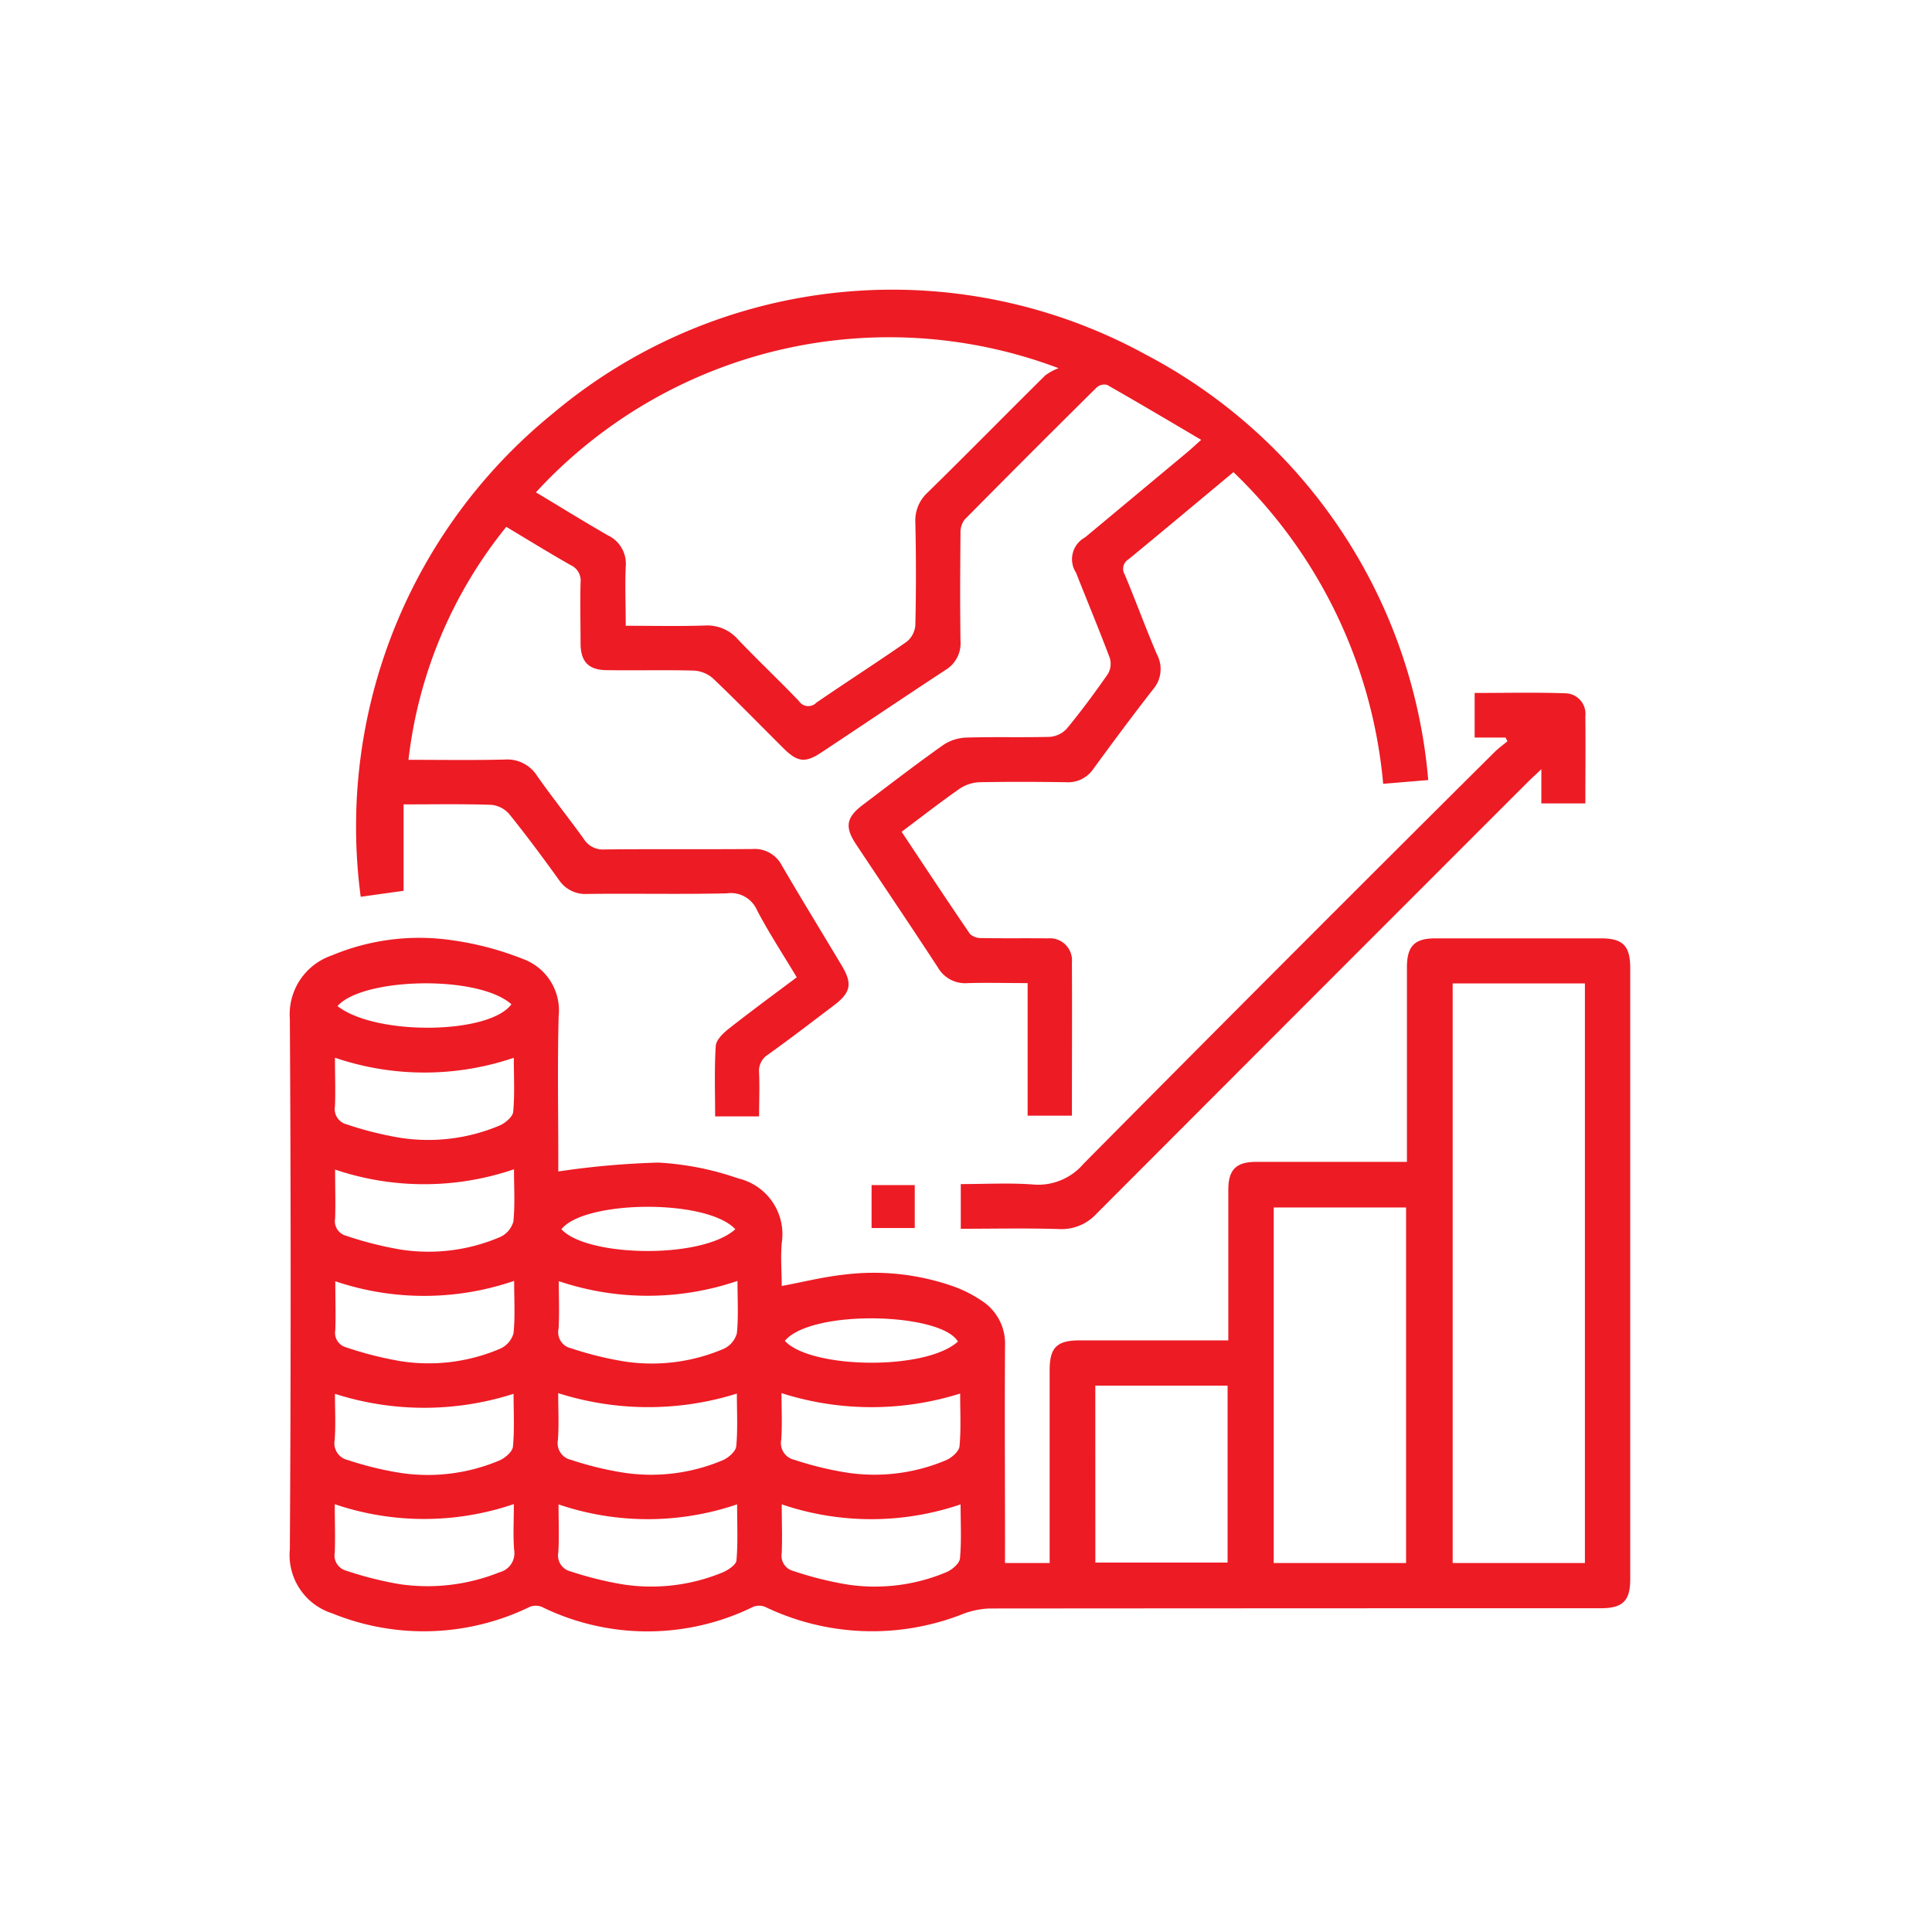 <svg xmlns="http://www.w3.org/2000/svg" xmlns:xlink="http://www.w3.org/1999/xlink" width="40" height="40" viewBox="0 0 40 40"><defs><clipPath id="clip-path"><rect id="Rectangle_426" data-name="Rectangle 426" width="40" height="40" transform="translate(-6 -6)" fill="#ed1b24"></rect></clipPath></defs><g id="Group_392" data-name="Group 392" transform="translate(6 6)"><g id="Group_391" data-name="Group 391" clip-path="url(#clip-path)"><path id="Path_1805" data-name="Path 1805" d="M14.806,186.746h.925v-.613q0-1.69,0-3.381c0-.469.149-.616.625-.616H19.43v-.318c0-.934,0-1.868,0-2.8,0-.416.162-.577.576-.578,1.029,0,2.058,0,3.122,0v-.327q0-1.849,0-3.7c0-.438.156-.6.585-.6q1.719,0,3.438,0c.448,0,.6.156.6.614q0,6.328,0,12.655c0,.449-.156.6-.612.6q-6.328,0-12.655.005a1.726,1.726,0,0,0-.552.115,5.117,5.117,0,0,1-4.091-.148.331.331,0,0,0-.251,0,4.966,4.966,0,0,1-4.373,0,.331.331,0,0,0-.251,0,5.018,5.018,0,0,1-4.088.134A1.266,1.266,0,0,1,0,186.46q.033-5.49,0-10.979a1.288,1.288,0,0,1,.869-1.315,4.677,4.677,0,0,1,2.492-.314,6.332,6.332,0,0,1,1.467.388,1.133,1.133,0,0,1,.737,1.187c-.026,1-.007,2-.007,3v.212a17.236,17.236,0,0,1,2.07-.184,6.023,6.023,0,0,1,1.656.328,1.187,1.187,0,0,1,.9,1.338c-.026.3,0,.6,0,.889.438-.082.856-.187,1.281-.234a4.961,4.961,0,0,1,2.3.252,2.614,2.614,0,0,1,.561.289,1.052,1.052,0,0,1,.481.93c-.009,1.387,0,2.774,0,4.16Zm9.269,0h2.738v-12H24.075Zm-.965-7.362H20.37v7.362h2.74Zm-6.433,7.352h2.738v-3.663H16.676ZM.934,176.283c0,.355.013.681,0,1.006a.327.327,0,0,0,.24.374,7.187,7.187,0,0,0,1.112.279,3.8,3.8,0,0,0,2.063-.257c.115-.052.265-.178.275-.281.034-.361.013-.727.013-1.119a5.748,5.748,0,0,1-3.7,0m3.7,2.31a5.759,5.759,0,0,1-3.7.005c0,.363.011.69,0,1.015a.31.31,0,0,0,.225.354,7.39,7.39,0,0,0,1.139.288,3.762,3.762,0,0,0,2.062-.265.5.5,0,0,0,.265-.317c.035-.342.013-.69.013-1.08m0,2.31a5.737,5.737,0,0,1-3.7.007c0,.361.011.688,0,1.013a.31.31,0,0,0,.223.355,7.433,7.433,0,0,0,1.138.288,3.762,3.762,0,0,0,2.062-.264.5.5,0,0,0,.267-.315c.035-.342.013-.69.013-1.084m4.624,0a5.763,5.763,0,0,1-3.7.005c0,.354.015.672-.005.988a.339.339,0,0,0,.253.4,7.18,7.18,0,0,0,1.113.275,3.778,3.778,0,0,0,2.062-.266.5.5,0,0,0,.264-.317c.035-.342.013-.69.013-1.079M.934,183.246c0,.321.017.639-.006.954a.355.355,0,0,0,.27.413,6.956,6.956,0,0,0,1.086.266,3.811,3.811,0,0,0,2.063-.26c.114-.052.262-.179.272-.284.034-.36.013-.725.013-1.093a6.051,6.051,0,0,1-3.7,0m4.624-.013c0,.336.017.654-.006.969a.354.354,0,0,0,.272.412,6.893,6.893,0,0,0,1.086.265,3.809,3.809,0,0,0,2.063-.261c.114-.052.261-.18.271-.285.034-.36.013-.724.013-1.091a6.14,6.14,0,0,1-3.7-.01m4.624,0c0,.336.017.654-.006.969a.354.354,0,0,0,.273.412,6.876,6.876,0,0,0,1.086.265,3.809,3.809,0,0,0,2.063-.261c.114-.052.26-.18.27-.285.033-.359.013-.724.013-1.091a6.12,6.12,0,0,1-3.7-.009m-5.548,2.3a5.751,5.751,0,0,1-3.7,0c0,.354.012.679,0,1a.327.327,0,0,0,.236.376,7.308,7.308,0,0,0,1.111.28,4,4,0,0,0,2.067-.248.406.406,0,0,0,.3-.459c-.025-.3-.006-.6-.006-.949m.925,0c0,.363.015.681-.005,1a.339.339,0,0,0,.257.392,7.2,7.2,0,0,0,1.085.269,3.863,3.863,0,0,0,2.065-.251c.113-.049.274-.156.282-.247.032-.376.013-.756.013-1.16a5.734,5.734,0,0,1-3.7,0m4.624,0c0,.356.013.682,0,1.007a.326.326,0,0,0,.241.373,7.228,7.228,0,0,0,1.112.279,3.812,3.812,0,0,0,2.063-.258c.115-.051.265-.178.274-.282.034-.361.013-.726.013-1.118a5.748,5.748,0,0,1-3.7,0m-9.2-10.317c.792.619,3.147.587,3.6-.038-.695-.616-3.087-.55-3.6.038m8.236,4.62c-.595-.638-3.13-.6-3.6,0,.519.572,2.9.629,3.6,0m4.609,2.326c-.349-.6-3.024-.676-3.584-.016.519.574,2.9.629,3.584.016" transform="translate(0.001 -160.385)" fill="#ed1b24"></path><path id="Path_1806" data-name="Path 1806" d="M35.675,3.107c-.676-.4-1.309-.774-1.949-1.139a.24.24,0,0,0-.215.051q-1.376,1.362-2.737,2.739a.445.445,0,0,0-.084.286c-.007.742-.011,1.483,0,2.225a.643.643,0,0,1-.309.6c-.861.565-1.714,1.141-2.573,1.71-.333.221-.494.2-.784-.089-.485-.482-.962-.973-1.457-1.444a.65.65,0,0,0-.4-.163c-.6-.017-1.194,0-1.791-.009-.38,0-.548-.169-.552-.544,0-.424-.011-.848,0-1.271a.352.352,0,0,0-.209-.362c-.45-.256-.891-.528-1.329-.79A9.359,9.359,0,0,0,19.261,9.73c.661,0,1.324.011,1.987-.005a.731.731,0,0,1,.679.342c.31.441.648.862.963,1.3a.463.463,0,0,0,.427.219c1.021-.011,2.042,0,3.063-.009a.632.632,0,0,1,.612.342c.408.7.831,1.387,1.245,2.081.218.366.18.551-.163.81-.453.343-.9.688-1.365,1.02a.4.4,0,0,0-.189.383c.013.3,0,.592,0,.9H25.61c0-.486-.018-.974.013-1.459.008-.124.151-.263.265-.353.453-.357.92-.7,1.412-1.068-.278-.464-.572-.912-.82-1.384a.592.592,0,0,0-.631-.354c-.963.022-1.926,0-2.889.012a.653.653,0,0,1-.586-.294c-.332-.46-.671-.918-1.027-1.36a.562.562,0,0,0-.371-.191c-.6-.02-1.208-.009-1.816-.009v1.789l-.888.124a11.016,11.016,0,0,1,3.971-10A10.916,10.916,0,0,1,34.523,1.339a10.994,10.994,0,0,1,5.851,8.81l-.933.078a10.2,10.2,0,0,0-3.1-6.453c-.736.613-1.451,1.212-2.172,1.805a.23.23,0,0,0-.078.317c.23.55.434,1.111.669,1.658a.642.642,0,0,1-.086.721c-.42.539-.828,1.088-1.231,1.64a.631.631,0,0,1-.564.279c-.6-.009-1.195-.011-1.791,0a.8.8,0,0,0-.417.135c-.4.28-.788.582-1.2.891.475.715.94,1.421,1.417,2.118a.35.35,0,0,0,.251.083c.453.008.906,0,1.358.006a.458.458,0,0,1,.5.5c.005,1.049,0,2.1,0,3.171H32.08V14.353c-.433,0-.835-.011-1.236,0a.651.651,0,0,1-.624-.327c-.558-.854-1.13-1.7-1.694-2.549-.236-.356-.2-.554.135-.809.553-.418,1.1-.84,1.668-1.242a.913.913,0,0,1,.475-.156c.577-.018,1.156,0,1.733-.015a.53.53,0,0,0,.353-.169c.3-.364.581-.744.85-1.131a.413.413,0,0,0,.042-.33c-.223-.594-.468-1.18-.7-1.769a.512.512,0,0,1,.186-.73l2.109-1.757c.079-.066.154-.136.3-.267M23.751,6.955c.572,0,1.11.012,1.647-.005a.843.843,0,0,1,.686.289c.412.432.847.842,1.26,1.273a.232.232,0,0,0,.363.034c.619-.425,1.251-.83,1.867-1.259a.488.488,0,0,0,.181-.34c.017-.712.016-1.425,0-2.137a.783.783,0,0,1,.254-.613c.816-.8,1.621-1.62,2.436-2.426a1.12,1.12,0,0,1,.276-.149A9.932,9.932,0,0,0,21.9,4.192c.5.3.984.6,1.484.888a.65.65,0,0,1,.375.652c-.017.393,0,.788,0,1.223" transform="translate(-16.804 0.001)" fill="#ed1b24"></path><path id="Path_1807" data-name="Path 1807" d="M191.242,108.964H190.6v-.923c.634,0,1.257-.015,1.88.007a.424.424,0,0,1,.412.471c.006.6,0,1.192,0,1.809h-.911v-.708c-.128.121-.207.192-.282.267q-4.464,4.463-8.922,8.93a.985.985,0,0,1-.789.323c-.671-.021-1.342-.006-2.027-.006v-.925c.5,0,1-.028,1.489.008a1.231,1.231,0,0,0,1.052-.428q4.239-4.279,8.511-8.525c.082-.081.177-.149.266-.223l-.041-.079" transform="translate(-166.069 -99.694)" fill="#ed1b24"></path><rect id="Rectangle_425" data-name="Rectangle 425" width="0.894" height="0.889" transform="translate(12.045 18.536)" fill="#ed1b24"></rect></g></g></svg>